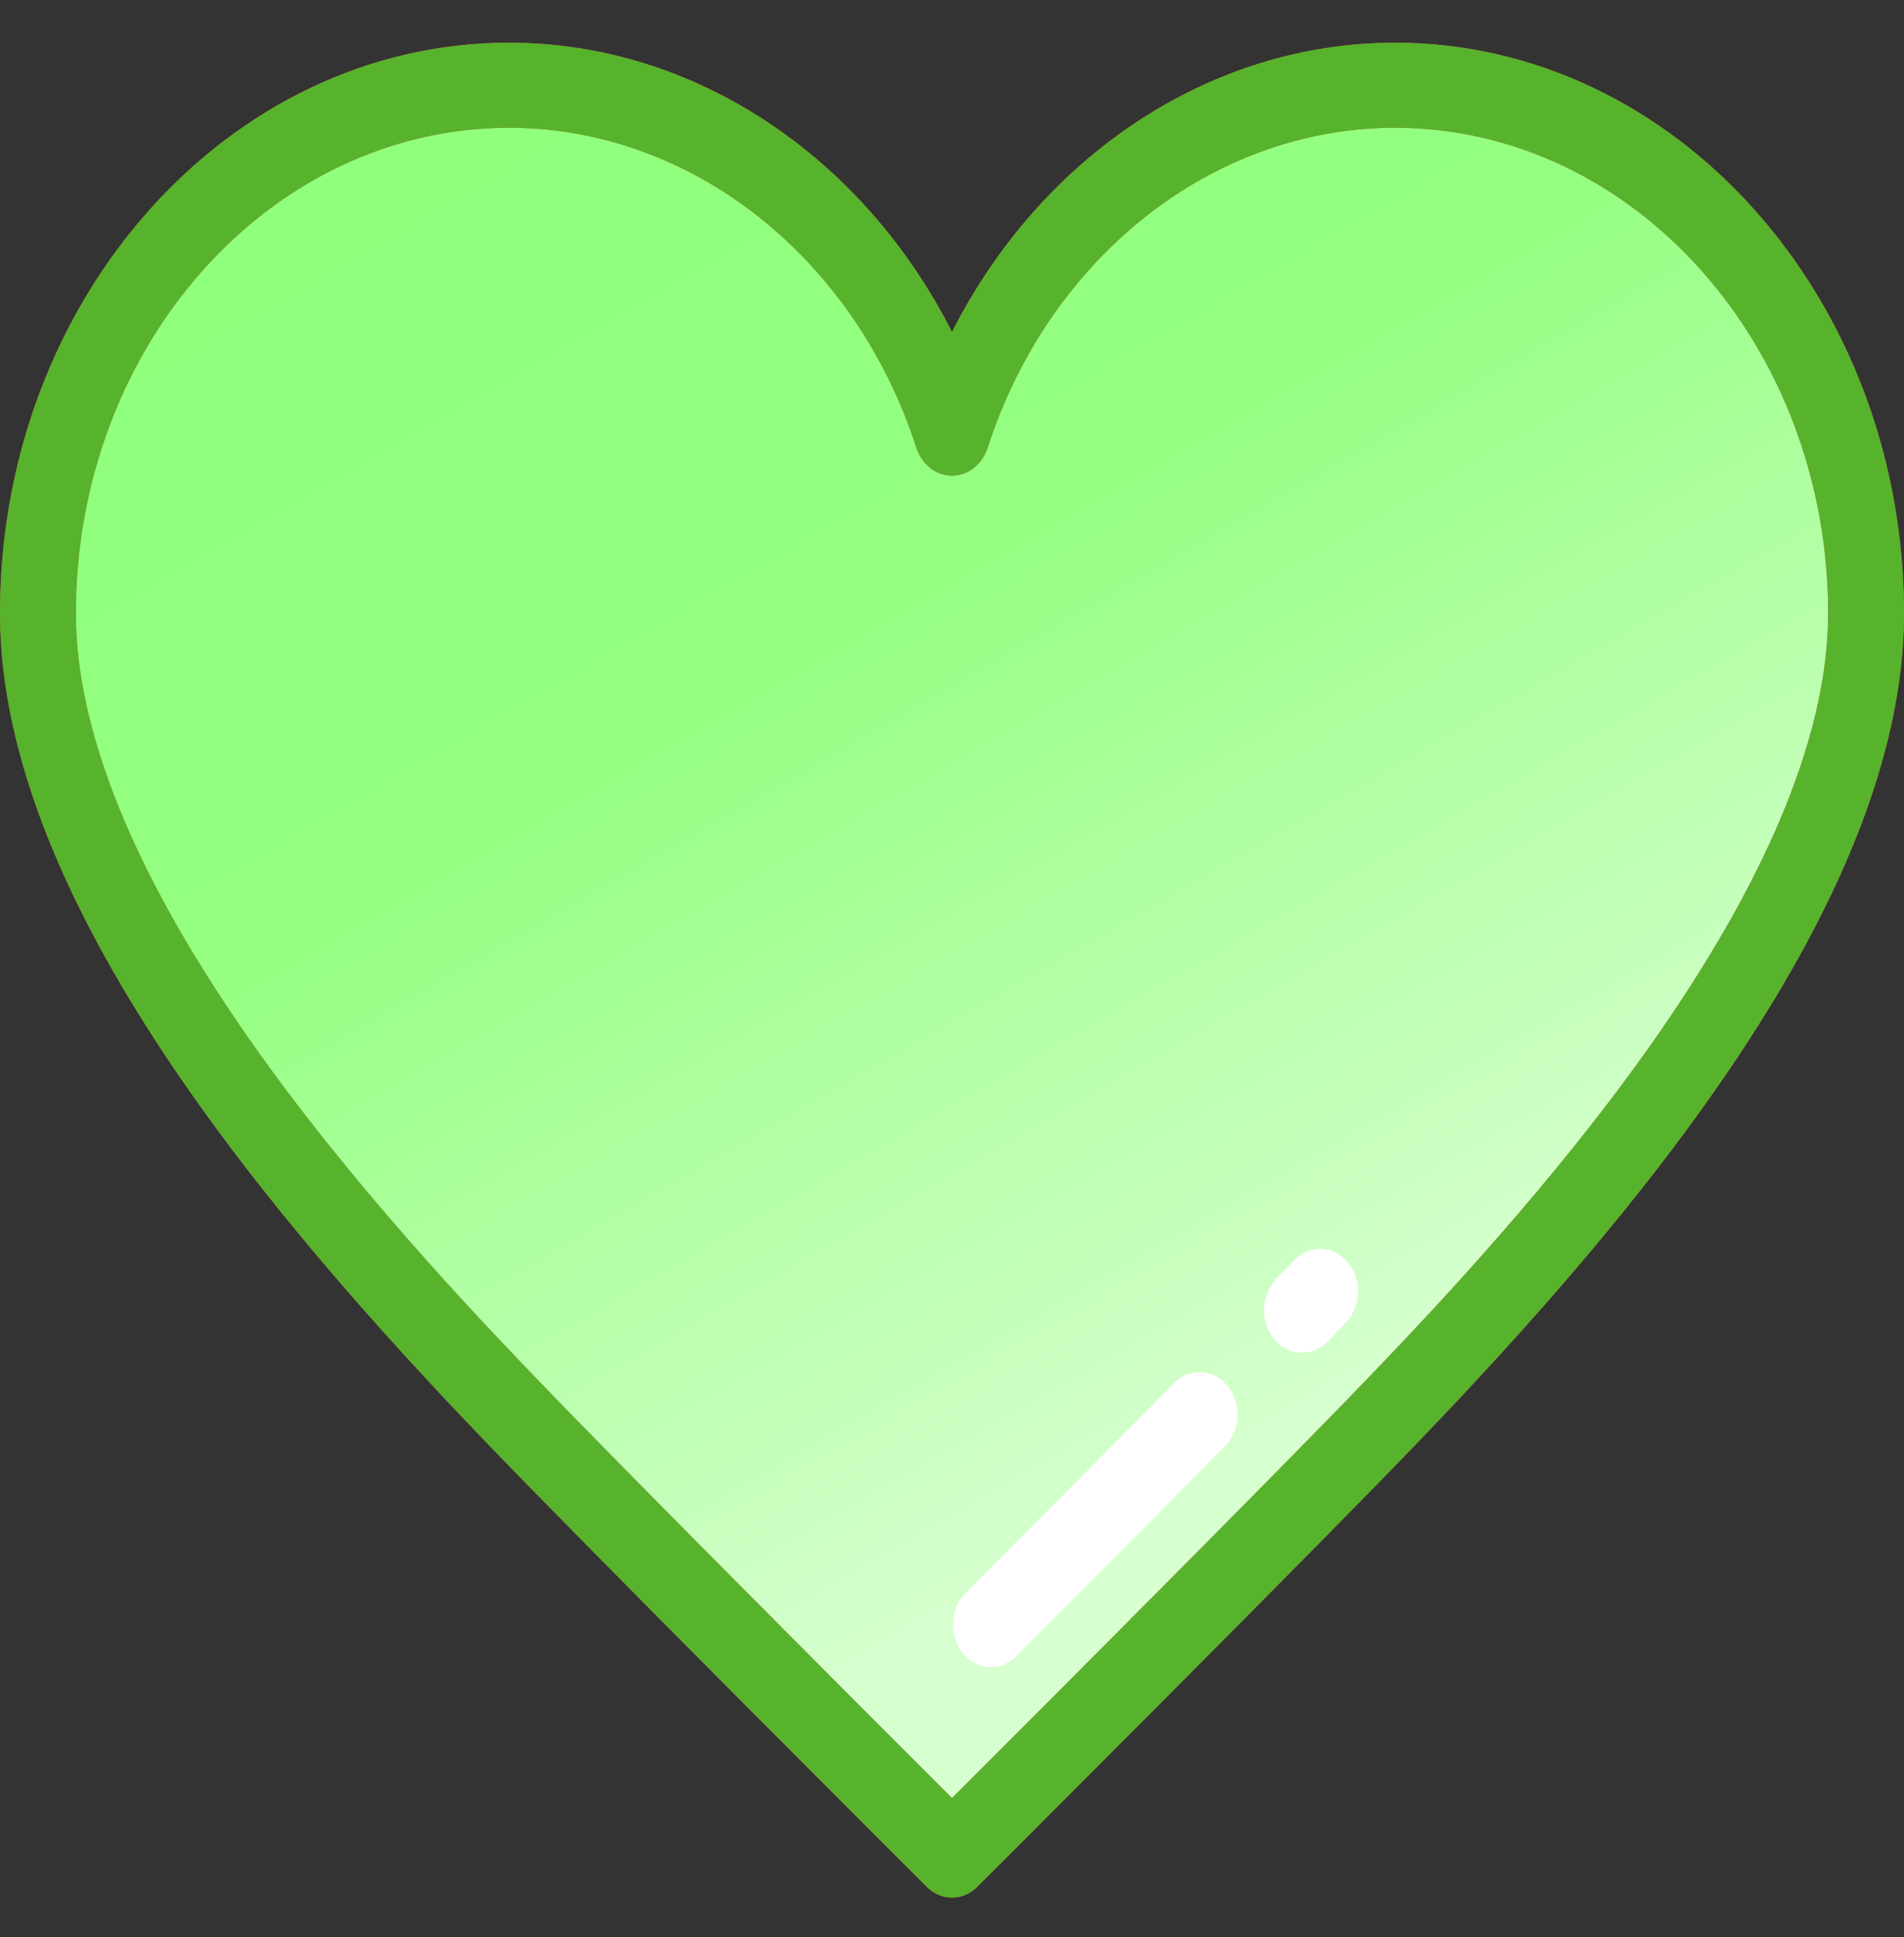 <svg width="460" height="468" viewBox="0 0 460 468" fill="none" xmlns="http://www.w3.org/2000/svg">
<rect x="0" y="0" width="460" height="468" fill="#333333" stroke="none"/>
<path d="M337.013 20.588C287.798 20.588 245.883 55.605 230 104.627C214.117 55.605 172.202 20.588 122.987 20.588C60.123 20.588 9.164 77.719 9.164 148.194C9.164 218.669 85.353 300.898 122.987 340.149C149.459 367.758 230 448.123 230 448.123C230 448.123 310.541 367.758 337.013 340.148C374.647 300.898 450.836 218.668 450.836 148.194C450.836 77.72 399.877 20.588 337.013 20.588Z" fill="url(#paint0_linear_277_3726)"/>
<path d="M314.555 326.766C312.082 326.766 309.618 325.651 307.81 323.45C304.384 319.276 304.623 312.776 308.347 308.935C309.92 307.311 311.375 305.802 312.695 304.427C316.4 300.561 322.199 300.796 325.646 304.95C329.093 309.104 328.884 315.605 325.179 319.47C323.838 320.869 322.359 322.402 320.76 324.052C318.998 325.868 316.773 326.766 314.555 326.766Z" fill="white"/>
<path d="M239.416 402.7C236.897 402.7 234.391 401.544 232.58 399.274C229.209 395.043 229.533 388.55 233.306 384.768C246.865 371.185 266.607 351.366 283.67 334.094C287.426 330.291 293.221 330.623 296.612 334.834C300.004 339.045 299.707 345.542 295.952 349.343C278.86 366.643 259.092 386.487 245.519 400.086C243.771 401.838 241.589 402.7 239.416 402.7Z" fill="white"/>
<path d="M230 458.396C227.823 458.396 225.644 457.53 223.909 455.797C223.102 454.993 142.988 375.041 116.746 347.671C66.627 295.4 0 217.853 0 148.194C0 72.167 55.171 10.314 122.987 10.314C167.613 10.314 208.42 37.644 230 80.209C251.58 37.644 292.387 10.314 337.013 10.314C404.828 10.314 460 72.166 460 148.194C460 217.853 393.373 295.399 343.255 347.67C317.012 375.04 236.899 454.993 236.092 455.796C234.356 457.531 232.177 458.396 230 458.396ZM122.987 30.86C65.277 30.86 18.327 83.496 18.327 148.194C18.327 176.334 32.079 210.444 59.2 249.578C84.227 285.69 115.764 318.582 129.229 332.627C151.085 355.422 210.726 415.101 230.002 434.364C249.278 415.101 308.919 355.422 330.774 332.627C344.241 318.582 375.777 285.691 400.803 249.578C427.923 210.444 441.675 176.334 441.675 148.194C441.675 83.495 394.724 30.86 337.015 30.86C293.133 30.86 253.588 61.914 238.614 108.133C237.298 112.195 233.857 114.899 230.002 114.899C226.147 114.899 222.705 112.195 221.389 108.133C206.412 61.914 166.869 30.86 122.987 30.86Z" fill="#E25E3E"/>
<path d="M230 458.396C227.823 458.396 225.644 457.53 223.909 455.797C223.102 454.993 142.988 375.041 116.746 347.671C66.627 295.4 0 217.853 0 148.194C0 72.167 55.171 10.314 122.987 10.314C167.613 10.314 208.42 37.644 230 80.209C251.58 37.644 292.387 10.314 337.013 10.314C404.828 10.314 460 72.166 460 148.194C460 217.853 393.373 295.399 343.255 347.67C317.012 375.04 236.899 454.993 236.092 455.796C234.356 457.531 232.177 458.396 230 458.396ZM122.987 30.86C65.277 30.86 18.327 83.496 18.327 148.194C18.327 176.334 32.079 210.444 59.2 249.578C84.227 285.69 115.764 318.582 129.229 332.627C151.085 355.422 210.726 415.101 230.002 434.364C249.278 415.101 308.919 355.422 330.774 332.627C344.241 318.582 375.777 285.691 400.803 249.578C427.923 210.444 441.675 176.334 441.675 148.194C441.675 83.495 394.724 30.86 337.015 30.86C293.133 30.86 253.588 61.914 238.614 108.133C237.298 112.195 233.857 114.899 230.002 114.899C226.147 114.899 222.705 112.195 221.389 108.133C206.412 61.914 166.869 30.86 122.987 30.86Z" fill="#57B32C"/>
<defs>
<linearGradient id="paint0_linear_277_3726" x1="114.5" y1="-5.5" x2="317" y2="345.5" gradientUnits="userSpaceOnUse">
<stop stop-color="#8FFF7B"/>
<stop offset="0.435" stop-color="#94FF81"/>
<stop offset="0.999" stop-color="#D7FFD0"/>
</linearGradient>
</defs>
</svg>
